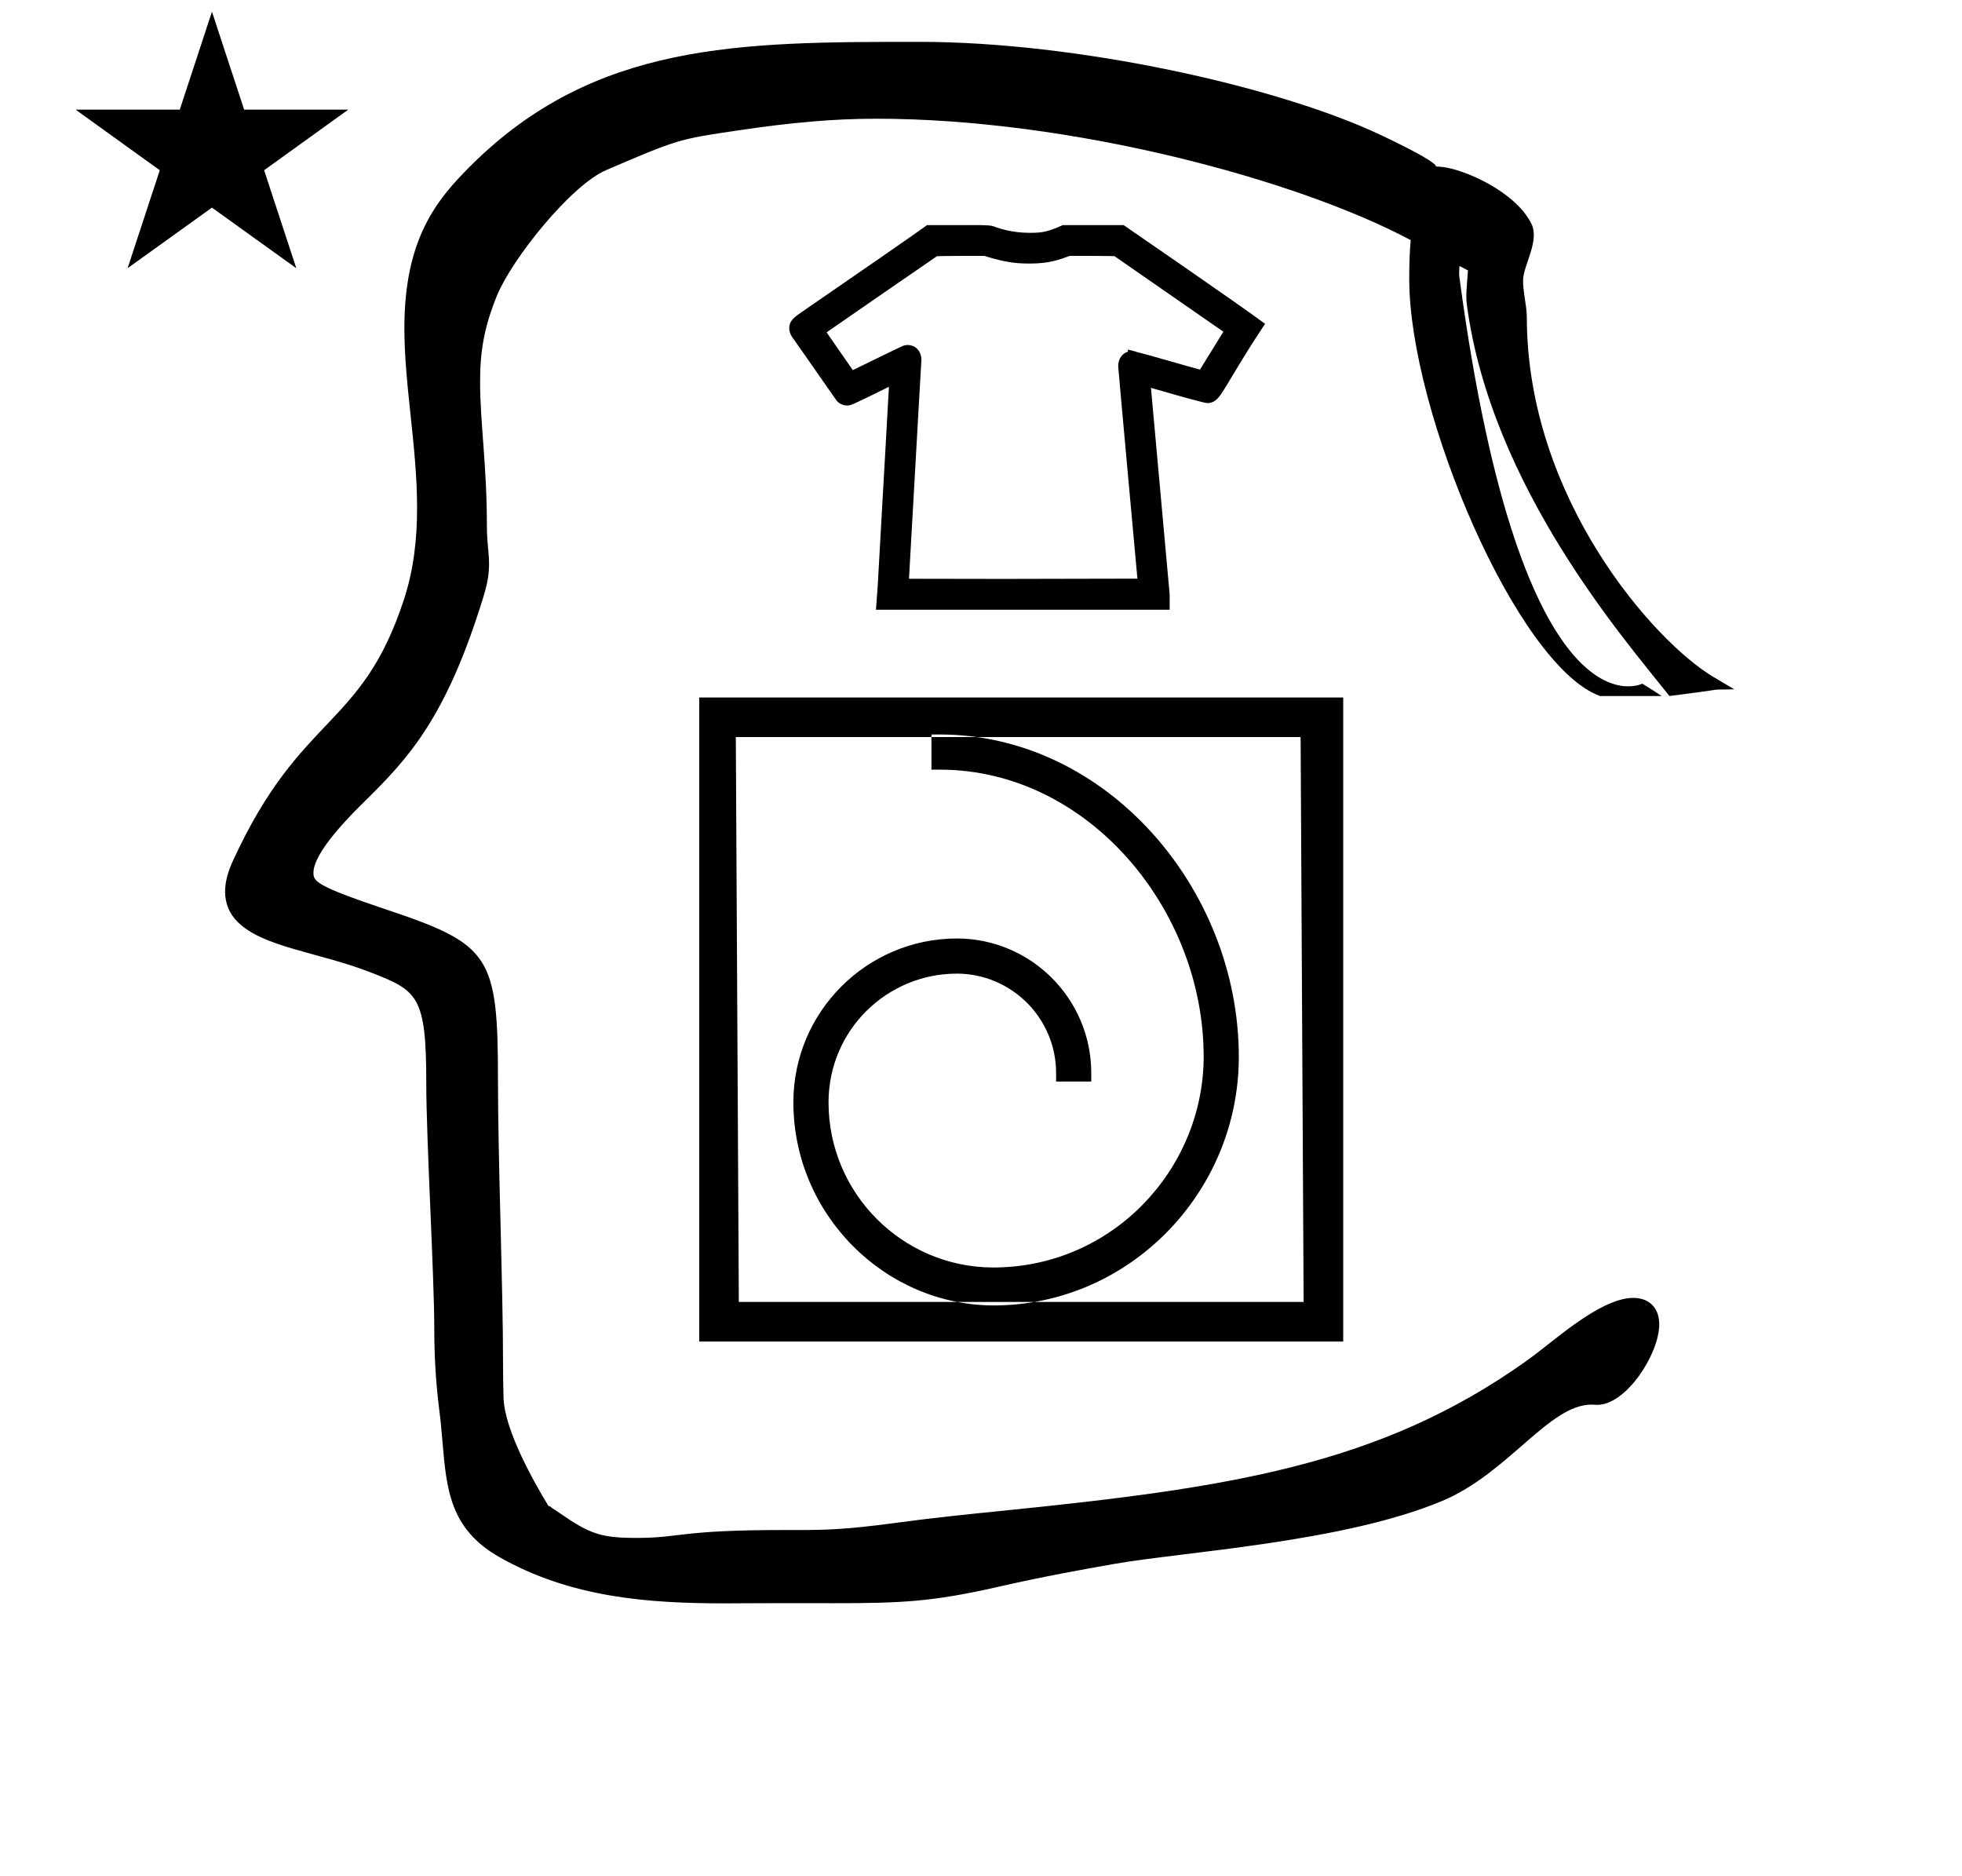 <?xml version="1.0" standalone="no"?>
<!DOCTYPE svg PUBLIC "-//W3C//DTD SVG 1.1//EN" "http://www.w3.org/Graphics/SVG/1.1/DTD/svg11.dtd" >
<svg xmlns="http://www.w3.org/2000/svg" xmlns:xlink="http://www.w3.org/1999/xlink" version="1.1" viewBox="-10 0 1046 1000">
  <g transform="matrix(1 0 0 -1 0 800)">
   <path fill="currentColor"
d="M30.324 741.553h55.515l17.161 52.226l17.16 -52.226h55.516l-44.867 -32.296l17.161 -52.225l-44.97 32.296l-44.971 -32.296l17.161 52.225zM804 631c0 -96.686 68.088 -173.199 99.375 -191.775l11.199 -6.649
c-16.943 -0.479 1.189 0.9 -34.574 -3.575l-1.075 1.364c-22.007 27.924 -93.998 110.011 -106.903 207.233c-0.657 4.951 0.022 9.797 0.582 18.278c-1.384 0.709 -2.887 1.487 -4.522 2.341
c-0.028 -1.84 -0.322 -3.816 -0.045 -5.889c33.379 -249.661 97.546 -216.742 97.546 -216.742s6.912 -4.29 10.279 -6.586h-32.861c-44.145 16.128 -101.697 151.17 -101.697 222.331c0 8.735 0.303 15.313 0.785 20.685
c-60.664 32.337 -181.179 64.701 -284.885 64.701c-23.053 0 -45.523 -2.049 -73.394 -6.178c-32.323 -4.789 -32.323 -4.789 -70.615 -21.2c-18.916 -8.106 -50.214 -47.406 -58.166 -66.719
c-7.027 -17.066 -9.079 -30.268 -9.079 -45.891c0 -22.332 3.629 -44.376 3.629 -77.155c0 -8.992 1.146 -13.856 1.146 -20.192c0 -4.57 -0.613 -9.646 -2.732 -16.602c-19.949 -65.48 -40.317 -87.048 -63.832 -110.183
c-6.26 -6.16 -27.051 -26.617 -27.051 -37.788c0 -4.456 0.883 -6.908 38.345 -19.453c55.92 -18.727 60.025 -24.41 60.025 -90.977c0 -43.012 2.708 -110.013 2.708 -151.731c0 -5.5 0.082 -11.387 0.268 -17.767
c0.503 -17.292 16.451 -45.34 23.898 -57.535c1.196 -0.304 1.96 -1.182 1.96 -1.182c1.154 -0.667 2.484 -1.601 4.135 -2.744c16.051 -11.116 22.005 -13.185 40.843 -13.185c24.036 0 22.346 4.215 79.061 4.215
c0.316 0 6.945 -0.004 7.016 -0.004c14.799 0 25.668 0.227 52.102 3.801c20.202 2.732 38.827 4.616 56.509 6.404c120.938 12.233 201.711 24.148 280.178 80.195c2.234 1.596 5.144 3.854 8.457 6.428
c12.61 9.796 33.03 26.899 48.142 26.899c8.167 0 13.834 -4.96 13.834 -14.165c0 -15.447 -17.408 -42.849 -33.094 -42.849c-1.164 0 -1.565 0.13 -3.018 0.13c-22.643 0 -44.36 -36.526 -79.477 -51.29
c-52.886 -22.234 -138.298 -27.127 -175.459 -33.71c-17.255 -3.057 -36.65 -6.493 -61.881 -12.239c-34.725 -7.909 -51.63 -8.611 -86.754 -8.611c-0.252 0 -22.789 0.031 -25.081 0.031c-11.312 0 -32.618 -0.123 -32.947 -0.123
c-40.777 0 -82.505 2.866 -120.91 24.812c-26.096 14.912 -27.909 36.103 -30.045 61.059c-0.478 5.591 -0.977 11.399 -1.758 17.391c-1.965 15.716 -2.637 29.712 -2.637 42.892c0 28.657 -4.274 100.664 -4.274 131.409
c0 46.428 -4.599 49 -29.754 58.815c-27.318 10.658 -57.215 13.257 -70.834 26.876c-4.33 4.33 -6.665 9.689 -6.665 16.109c0 4.796 1.304 10.185 4.052 16.177c36.495 79.597 68.637 70.074 91.371 139.761
c5.203 15.944 6.937 32.253 6.937 48.68c0 32.563 -6.778 65.161 -6.778 95.812c0 47.649 17.241 68.384 35.051 86.193c66.242 66.241 143.674 66.356 238.901 66.356h0.988c82.815 0 190.135 -23.347 246.021 -49.848
c43.555 -20.653 21.851 -15.711 32.456 -16.841c11.398 -1.217 39 -13 47.504 -30.405c4.316 -8.835 -4.123 -21.668 -4.504 -29.595c-0.258 -5.365 2 -14.343 2 -20zM683.4 407.113h-301.113l1.6 -301.113h301.113zM706.109 84.891h-343.332
v343.332h343.332v-343.332zM500.173 299.761v0c-48.083 -0.056 -87.145 -39.102 -87.2 -87.189c-0.068 -59.619 48.488 -108.309 106.803 -108.416c72.275 0.055 130.673 60.215 130.673 132.494c0 89.801 -70.715 171.736 -159.218 171.844
c-1.551 0.001 -3.102 0.004 -4.654 0.005v-18.743c1.549 0 3.096 -0.003 4.643 -0.005c78.661 -0.101 140.487 -74.264 140.487 -152.912c0 -60.08 -48.681 -112.411 -112.183 -112.462
c-48.468 0.099 -87.809 39.538 -87.809 88.001c0 38.458 31.068 68.641 68.452 68.641c29.129 -0.048 52.819 -23.746 52.867 -52.876c0.002 -1.547 0.006 -3.093 0.007 -4.641h18.742
c0 0.4 0 0.4 -0.007 4.655c-0.056 39.474 -32.126 71.548 -71.603 71.603zM463.915 593.827c-20.031 -9.874 -20.243 -9.961 -22.34 -9.961c-1.239 0 -3.717 0.325 -5.594 2.651
c-0.245 0.303 -21.51 30.846 -22.303 31.929c-1.295 1.77 -2.899 3.646 -2.899 6.607c0 4.098 2.7 5.937 7.732 9.364c27.077 18.638 61.495 42.386 65.741 45.595h17.49c2.797 0 5.118 0.005 7.064 0.005
c8.058 0 9.701 -0.096 12.042 -1.085c0.001 0 0.194 -0.073 0.194 -0.073c1.436 -0.529 8.621 -2.962 17.582 -2.962h0.906c5.928 0 9.164 0.529 17.075 4.115h32.433
c0.758 -0.521 62.591 -43.005 75.421 -52.62c-6.112 -9.23 -8.987 -13.693 -17.214 -27.325c-3.873 -6.42 -6.211 -10.595 -8.315 -12.7c-2.198 -2.197 -4.661 -2.229 -5.124 -2.229
c-1.735 0 -12.591 3.059 -30.197 8.132c9.968 -109.849 9.968 -109.849 9.968 -110.065v-8.205h-156.578c0.96 12.463 0.96 12.463 1.742 26.963c0.001 0 1.566 28.014 1.566 28.014l1.574 27.523
c0 0.004 1.377 24.609 2.032 36.328zM596.389 491.568c-0.099 1.134 -10.248 111.983 -10.248 113.283c0 3.981 2.202 6.771 5.174 7.686v1.131l4.482 -1.146l-0.02 -0.08c6.535 -1.558 25.023 -7.055 33.949 -9.464
l12.5 20.223c-1.71 1.187 -3.612 2.5 -5.303 3.66c-28.465 19.776 -28.465 19.776 -52.741 36.592c-1.541 0.054 -5.055 0.138 -11.709 0.138c-4.091 0 -8.183 0.002 -12.273 0.002
c-5.636 -2.145 -11.168 -4.063 -20.817 -4.063c-6.068 0 -11.9 0.098 -24.594 4.063h-12.96c-6.192 0 -10.366 -0.085 -12.306 -0.153c-7.641 -5.181 -47.612 -32.82 -58.84 -40.596
c3.051 -4.365 7.174 -10.315 13.977 -20.13c6.717 3.275 22.909 11.202 26.21 12.69c0.92 0.58 2.611 0.698 2.995 0.698c0.051 0 0.069 -0.009 0.069 -0.009c4.053 0 7.288 -3.068 7.288 -8.057
c0 -0.181 -0.579 -9.509 -1.05 -18.105l-5.567 -98.429c10.102 -0.055 29.405 -0.081 50.042 -0.081z" />
  </g>

</svg>
